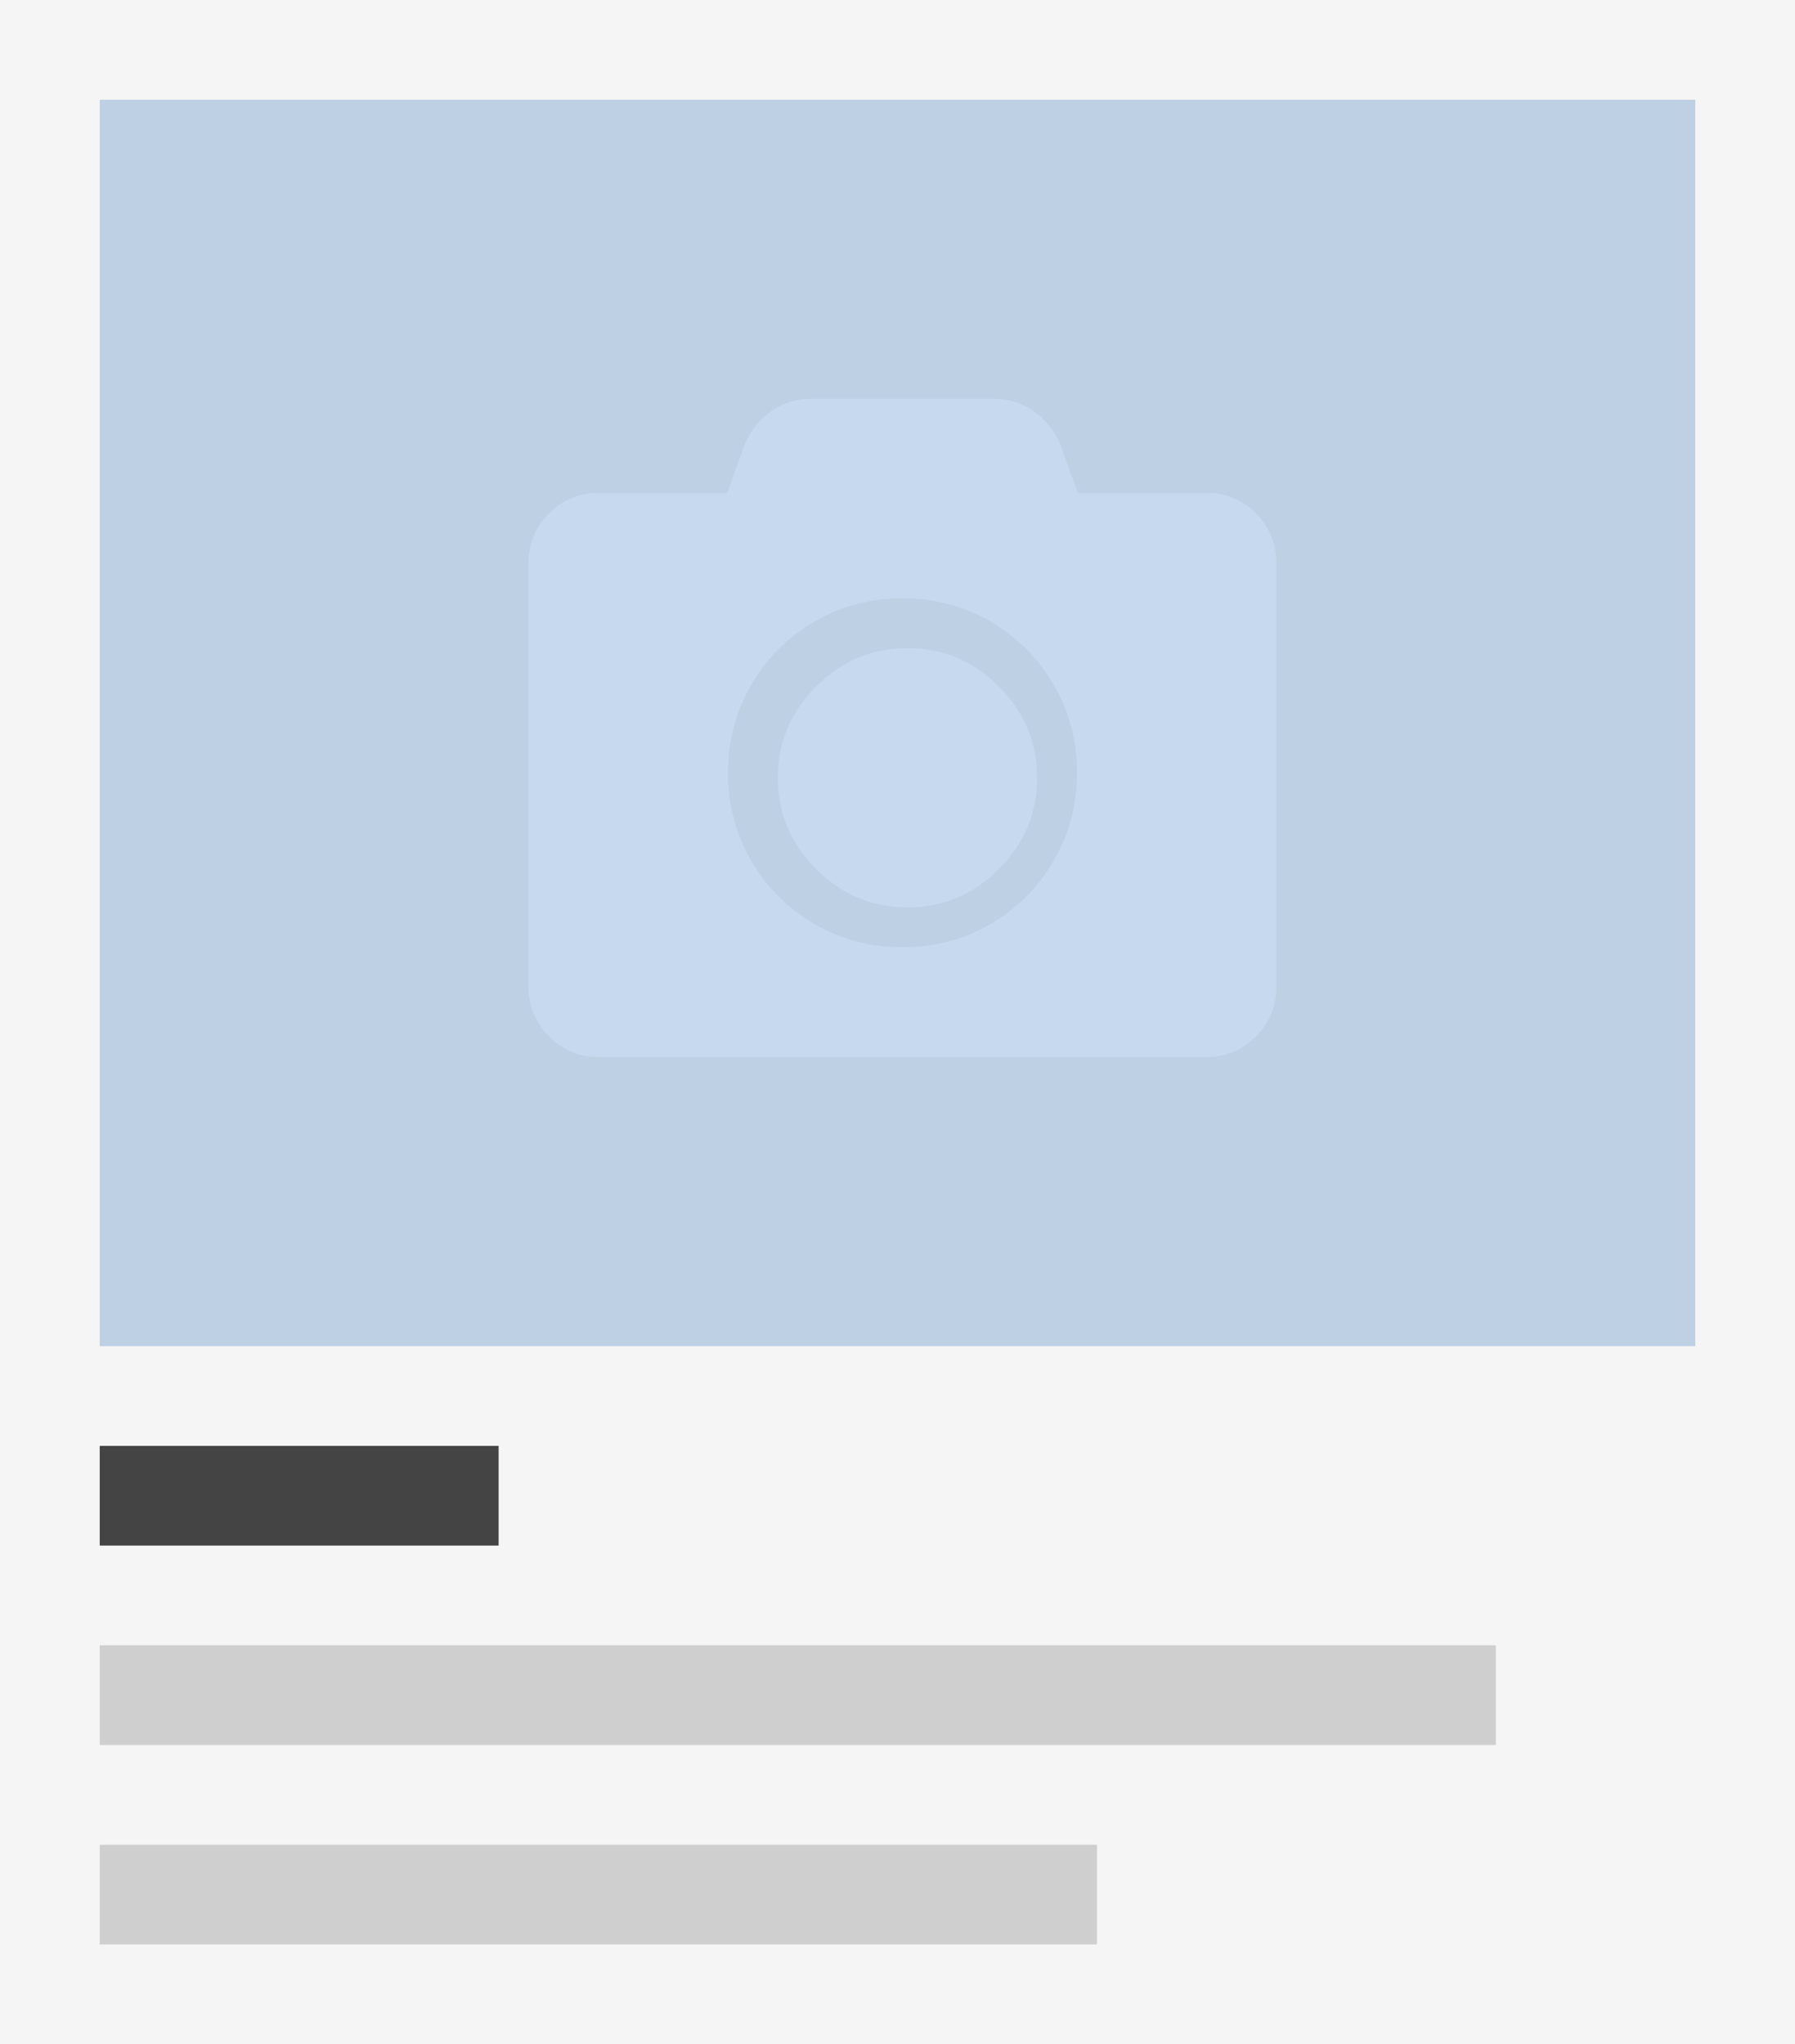 <?xml version="1.0" encoding="UTF-8"?>
<svg width="180px" height="205px" viewBox="0 0 180 205" version="1.1" xmlns="http://www.w3.org/2000/svg" xmlns:xlink="http://www.w3.org/1999/xlink">
    <!-- Generator: Sketch 55.1 (78136) - https://sketchapp.com -->
    <title>card</title>
    <desc>Created with Sketch.</desc>
    <g id="thumbnails---final" stroke="none" stroke-width="1" fill="none" fill-rule="evenodd">
        <g id="thumbnails---final_symbols" transform="translate(-160, -455)">
            <g id="Group-2" transform="translate(20, 20)">
                <g id="Group" transform="translate(0, 365)">
                    <g id="ec_comp_cards">
                        <g id="card" transform="translate(140, 70)">
                            <g id="Group-12">
                                <rect id="Rectangle-Copy" fill="#F5F5F5" x="0" y="0" width="180" height="205"></rect>
                                <rect id="Rectangle" fill="#BED0E4" x="10" y="10" width="160" height="125"></rect>
                                <path d="M128,56.5 L128,98.929 C128,100.893 127.316,102.563 125.949,103.938 C124.582,105.312 122.922,106 120.969,106 L60.031,106 C58.078,106 56.418,105.312 55.051,103.938 C53.684,102.563 53,100.893 53,98.929 L53,56.5 C53,54.536 53.684,52.866 55.051,51.491 C56.418,50.116 58.078,49.429 60.031,49.429 L72.922,49.429 L74.68,44.567 C75.266,43.192 76.145,42.087 77.316,41.252 C78.488,40.417 79.807,40 81.271,40 L99.729,40 C101.193,40 102.512,40.417 103.684,41.252 C104.855,42.087 105.734,43.192 106.32,44.567 L108.078,49.429 L120.969,49.429 C122.922,49.429 124.582,50.116 125.949,51.491 C127.316,52.866 128,54.536 128,56.5 Z M108,77.5 C108,74.292 107.222,71.351 105.667,68.677 C104.111,66.003 101.997,63.889 99.323,62.333 C96.649,60.778 93.708,60 90.5,60 C87.292,60 84.351,60.778 81.677,62.333 C79.003,63.889 76.889,66.003 75.333,68.677 C73.778,71.351 73,74.292 73,77.5 C73,80.708 73.778,83.649 75.333,86.323 C76.889,88.997 79.003,91.111 81.677,92.667 C84.351,94.222 87.292,95 90.5,95 C93.708,95 96.649,94.222 99.323,92.667 C101.997,91.111 104.111,88.997 105.667,86.323 C107.222,83.649 108,80.708 108,77.5 Z M104,78 C104,81.545 102.72,84.598 100.159,87.159 C97.598,89.72 94.545,91 91,91 C87.455,91 84.402,89.72 81.841,87.159 C79.28,84.598 78,81.545 78,78 C78,74.455 79.28,71.402 81.841,68.841 C84.402,66.28 87.455,65 91,65 C94.545,65 97.598,66.28 100.159,68.841 C102.72,71.402 104,74.455 104,78 Z" id="" fill="#C6D9EE" fill-rule="nonzero"></path>
                                <polygon id="Fill-8" fill="#CFCFCF" points="10 175 150 175 150 165 10 165"></polygon>
                                <polygon id="Fill-8-Copy" fill="#CFCFCF" points="10 195 110 195 110 185 10 185"></polygon>
                                <polygon id="Fill-8-Copy-3" fill="#444444" points="10 155 50 155 50 145 10 145"></polygon>
                            </g>
                        </g>
                    </g>
                </g>
            </g>
        </g>
    </g>
</svg>